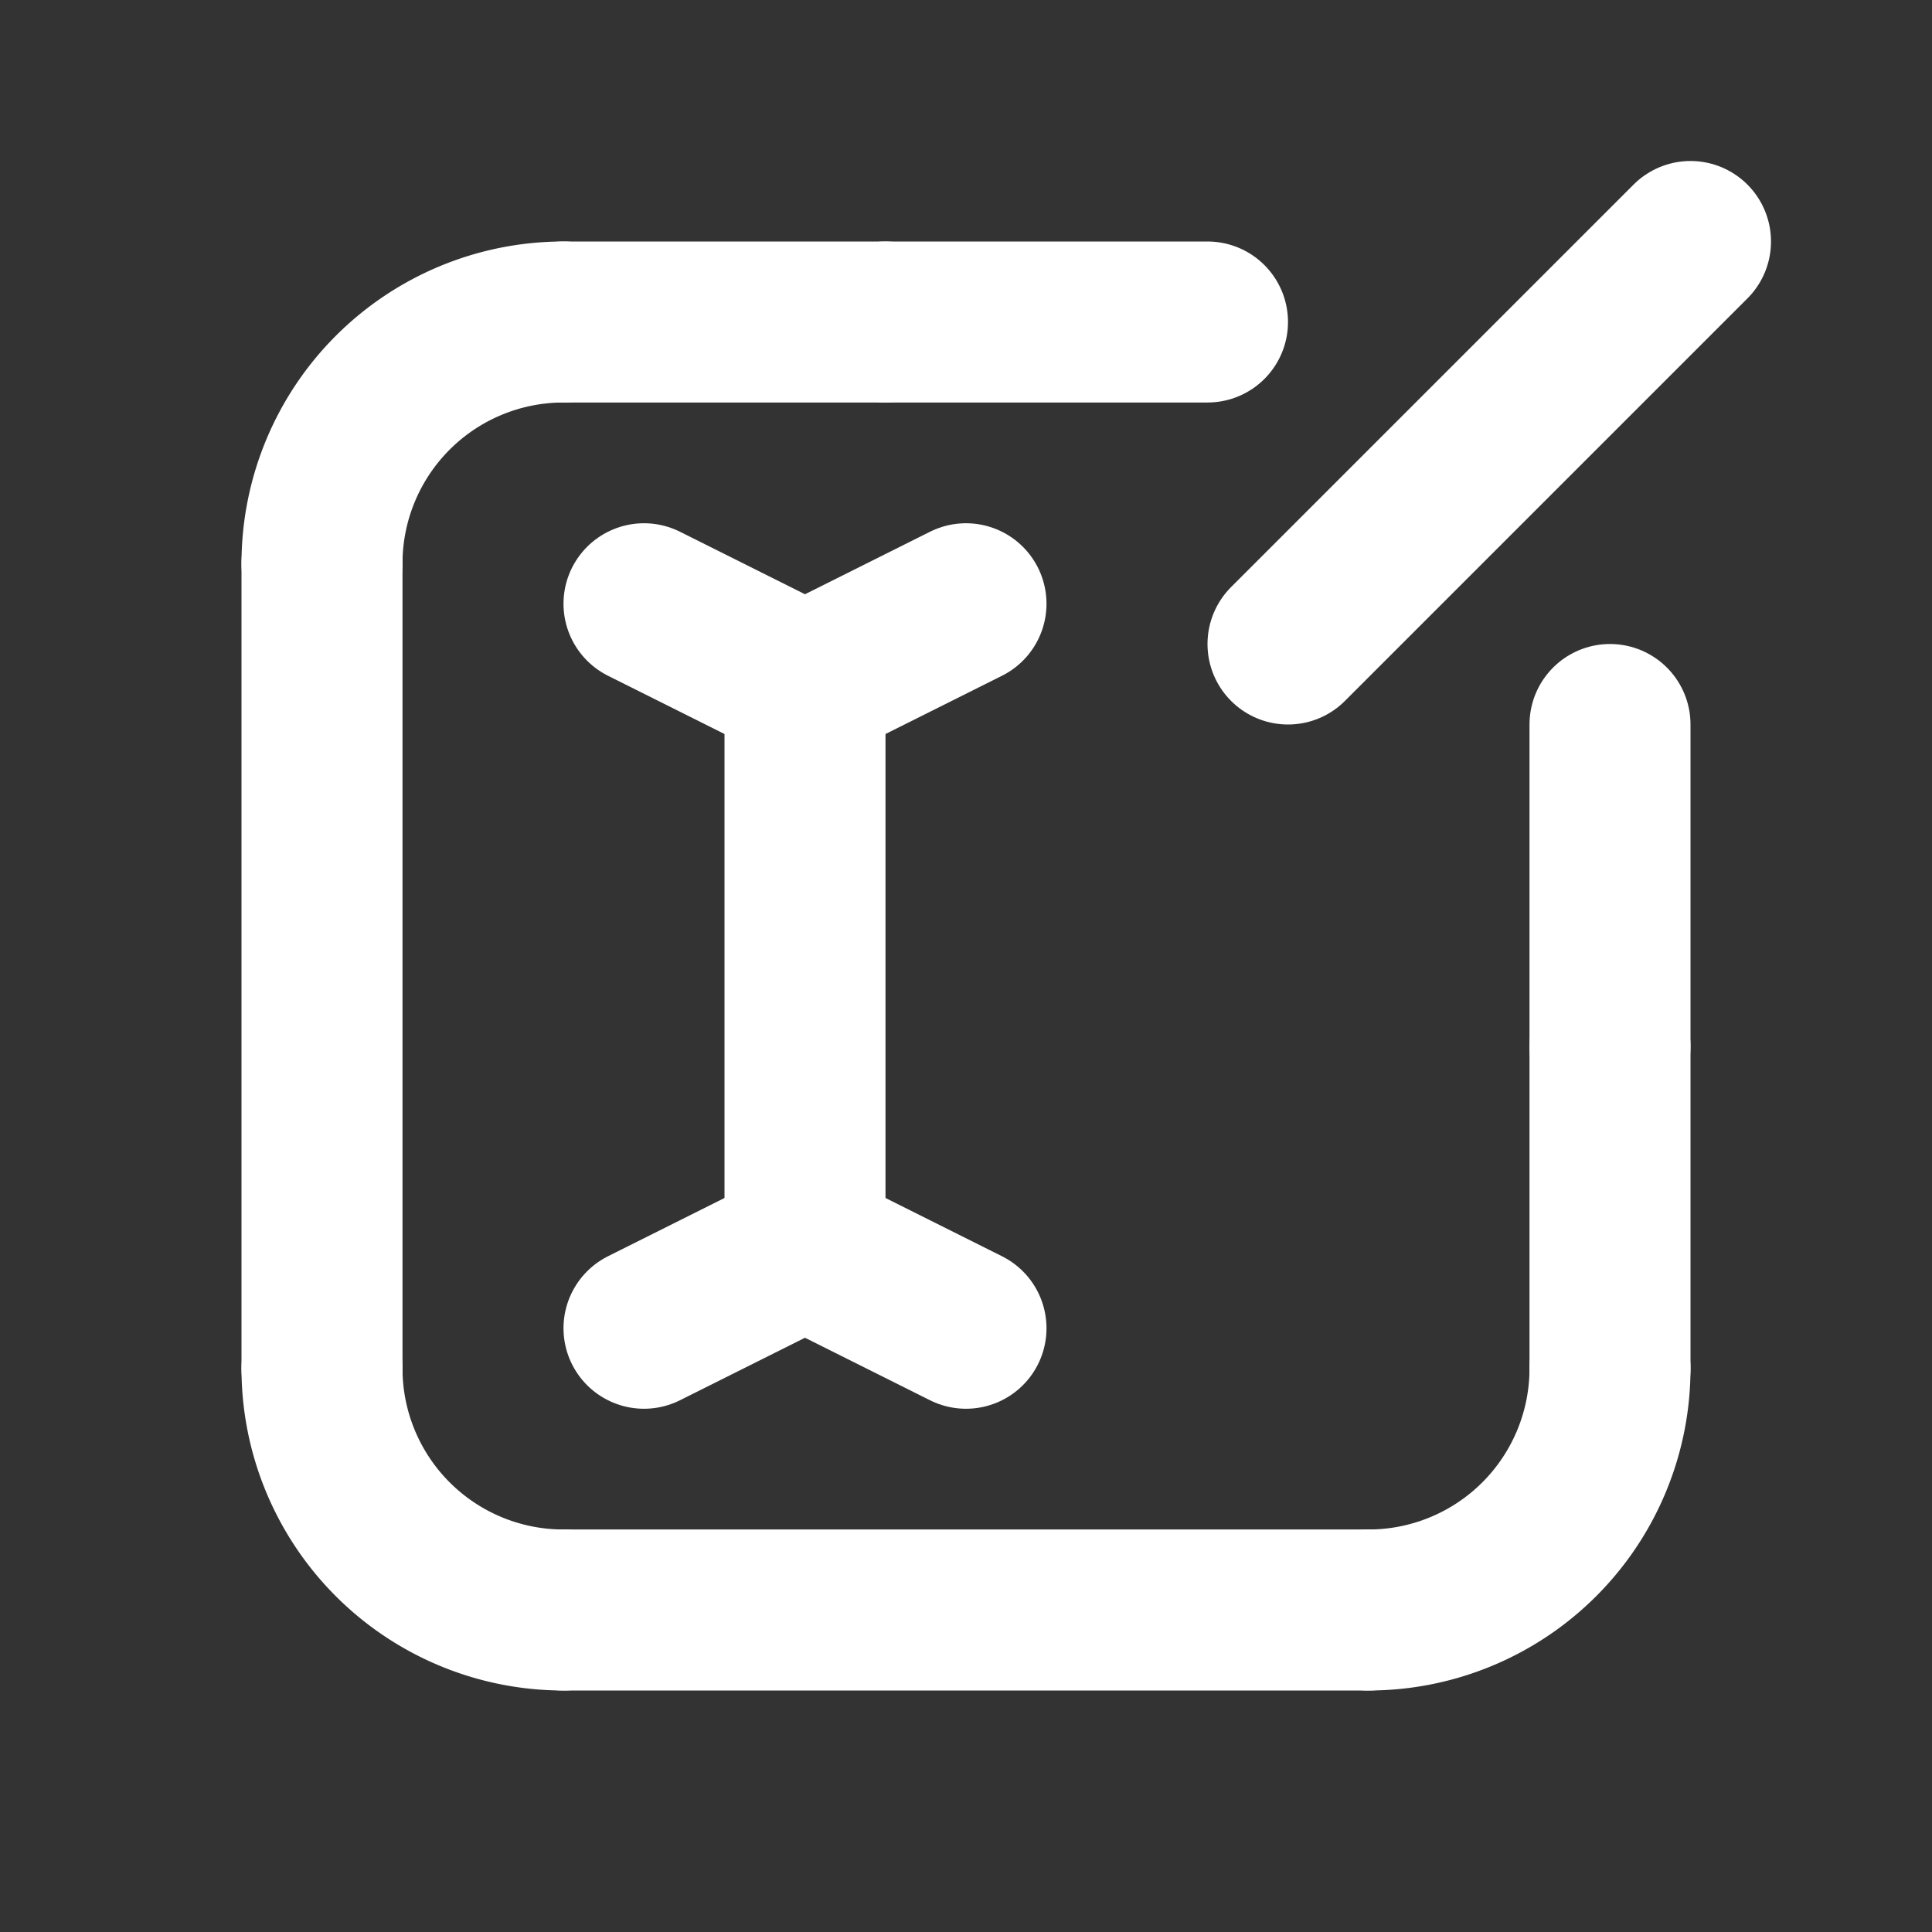 <?xml version="1.0" encoding="UTF-8"?>
<svg version="1.1" viewBox="0 0 24 24" xmlns="http://www.w3.org/2000/svg">
  <rect x="0" y="0" width="24" height="24" fill="#333333" stroke="none"/>
  <g fill="none" stroke="#ffffff" stroke-linecap="round" stroke-linejoin="round" stroke-width="2">
    <path transform="scale(1,-1)" d="m17-20a3 3 0 0 1 3 3" style="paint-order:fill markers stroke"/>
    <path transform="scale(-1,1)" d="m-7 4a3 3 0 0 1 3 3" style="paint-order:fill markers stroke"/>
    <path transform="scale(-1)" d="m-7-20a3 3 0 0 1 3 3" style="paint-order:fill markers stroke"/>
    <path d="m4 7v10" style="paint-order:fill markers stroke"/>
    <path d="m7 20h10" style="paint-order:fill markers stroke"/>
    <path d="m20 17v-4" style="paint-order:fill markers stroke"/>
    <path d="m7 4h4" style="paint-order:fill markers stroke"/>
    <path d="m21 3-5 5" style="paint-order:fill markers stroke"/>
    <path d="m20 13v-4" style="paint-order:fill markers stroke"/>
    <path d="m11 4h4" style="paint-order:fill markers stroke"/>
    <g stroke-linecap="round" stroke-linejoin="round" stroke-width="2">
      <path d="m10 9v6" style="paint-order:fill markers stroke"/>
      <path d="m8 16.5 2-1 2 1" style="paint-order:fill markers stroke"/>
      <path d="m8 7.5 2 1 2-1" style="paint-order:fill markers stroke"/>
    </g>
  </g>
</svg>
